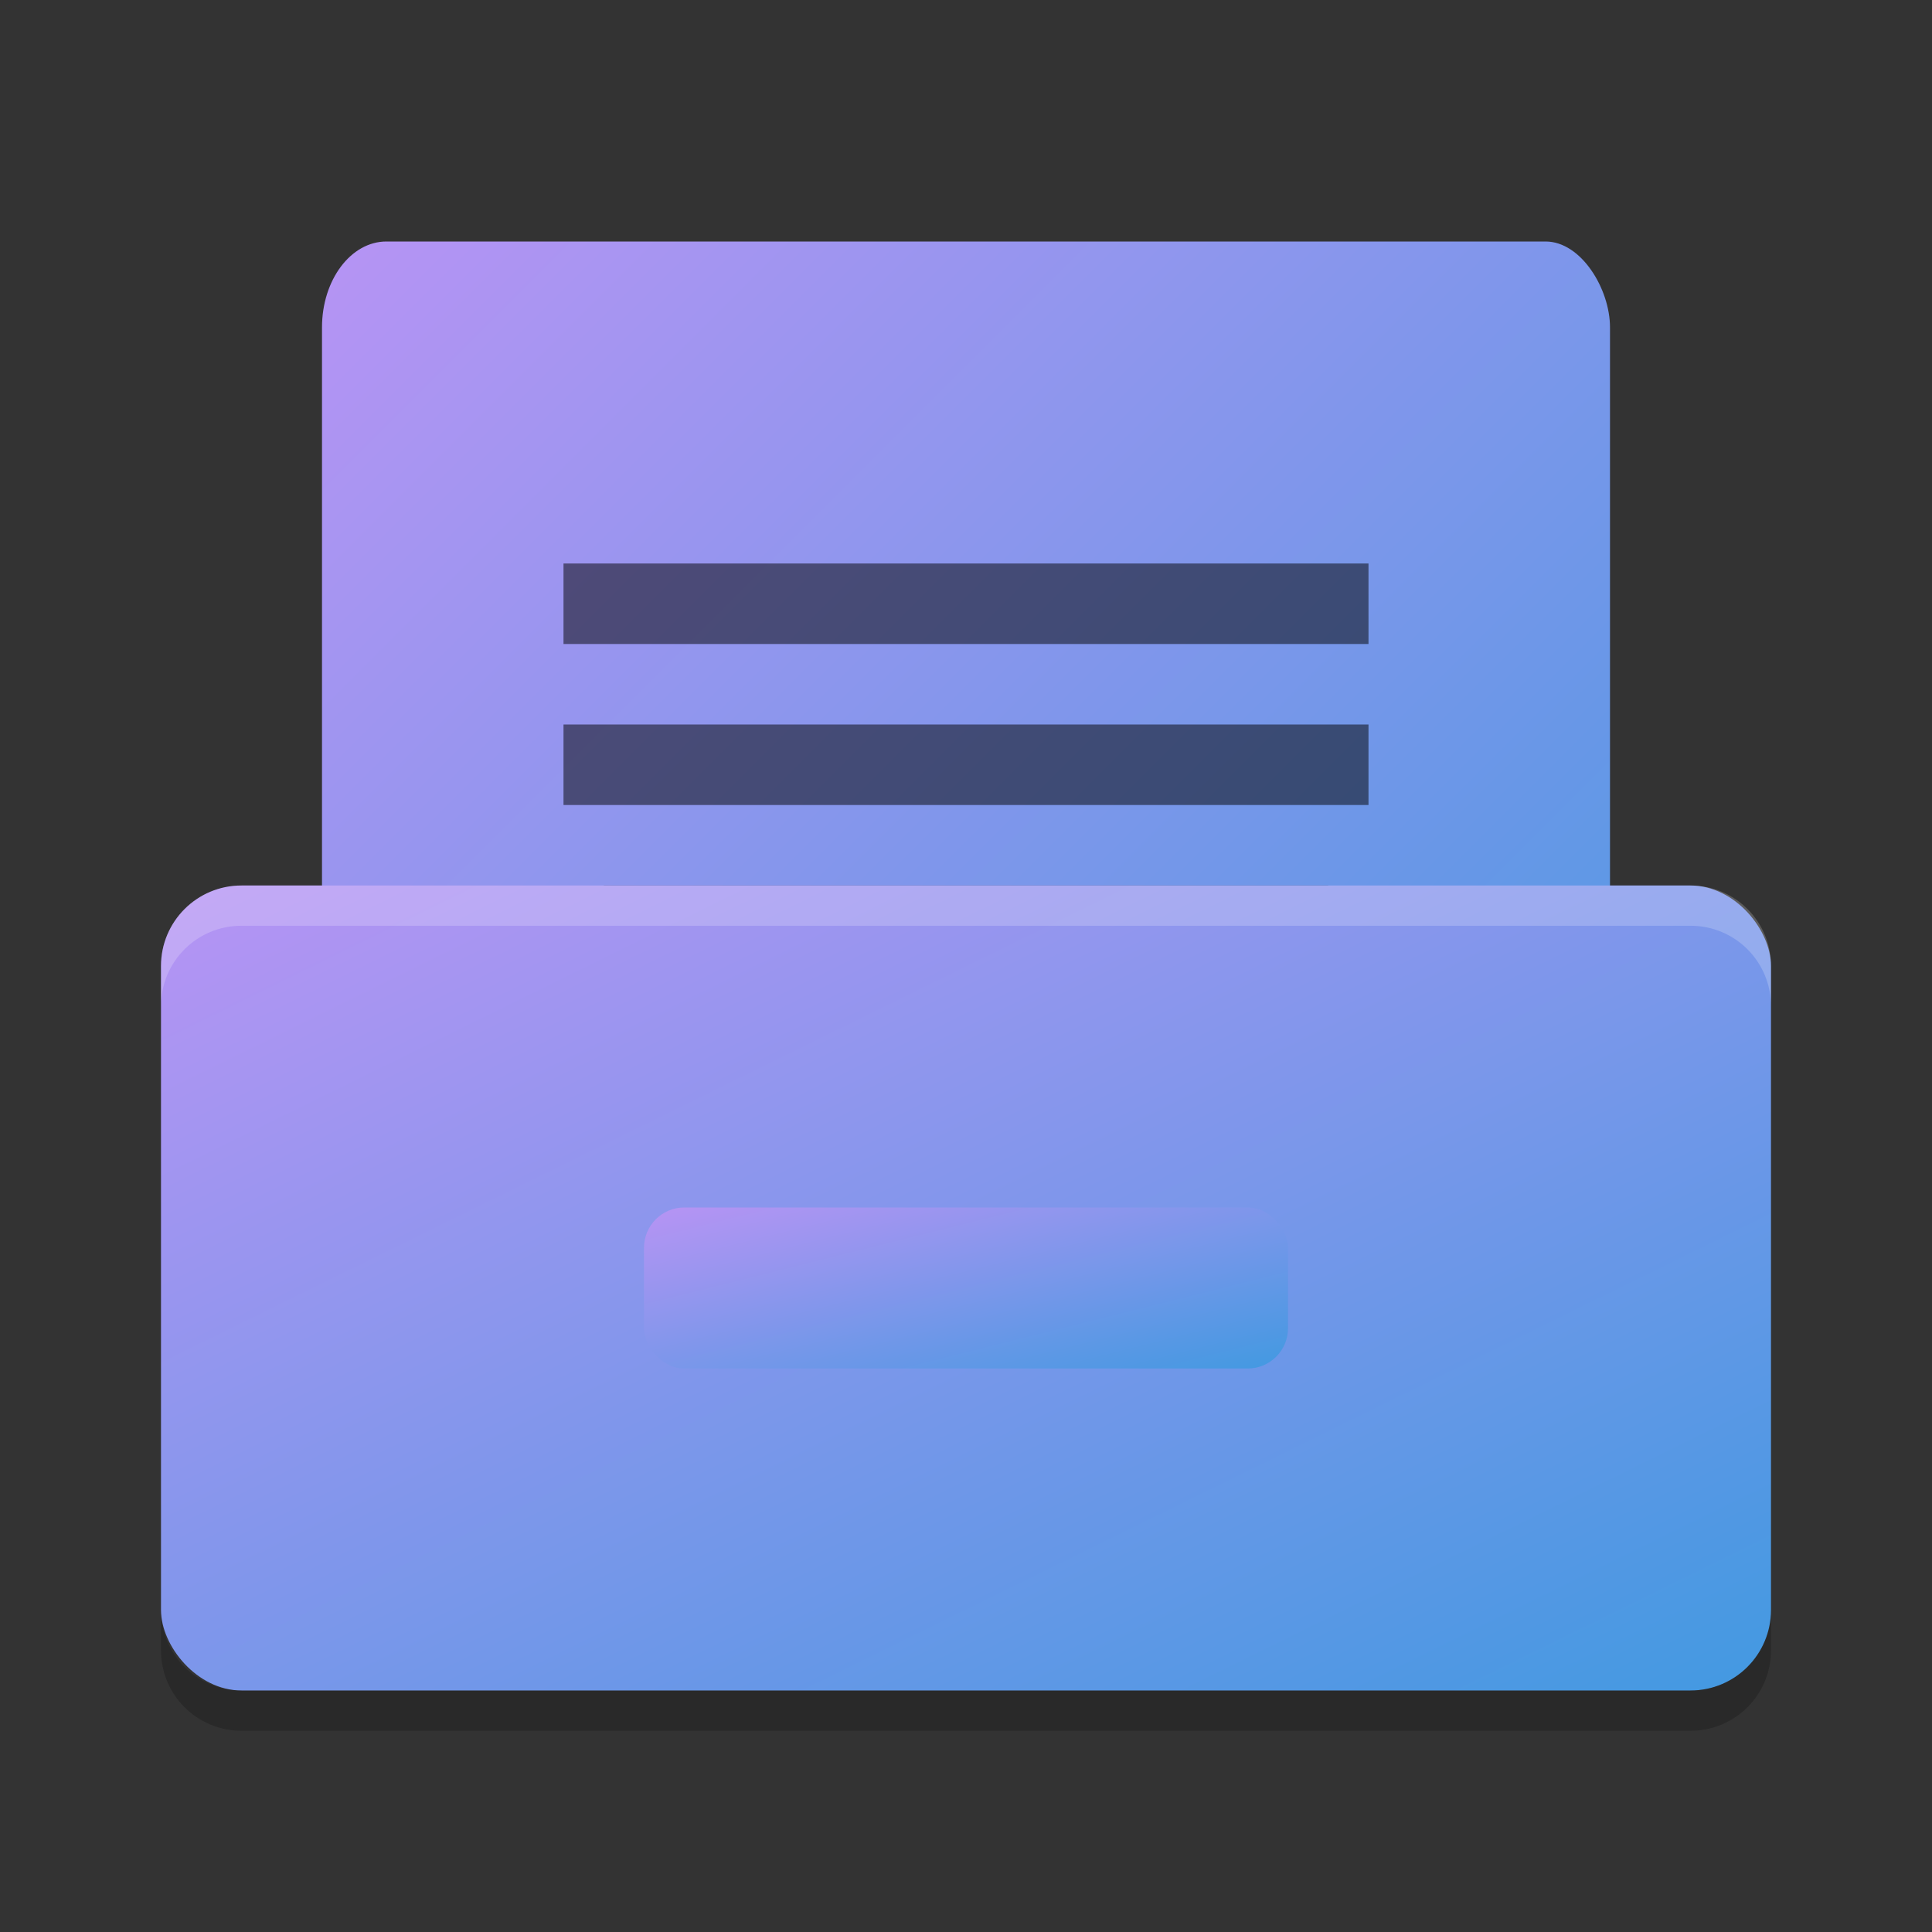 <svg xmlns="http://www.w3.org/2000/svg" width="24" height="24" version="1"><rect width="100%" height="100%" fill="#333333" stroke="none"/><defs>
<linearGradient id="ucPurpleBlue" x1="0%" y1="0%" x2="100%" y2="100%">
  <stop offset="0%" style="stop-color:#B794F4;stop-opacity:1"/>
  <stop offset="100%" style="stop-color:#4299E1;stop-opacity:1"/>
</linearGradient>
</defs>
 <g transform="translate(1,1)">
  <rect fill="url(#ucPurpleBlue)" width="16" height="16" x="3" y="2" rx=".8" ry="1.067"/>
  <path opacity=".5" d="m6.5 13v-1h6v1z"/>
  <path opacity=".5" d="m6.5 11v-1h9v1z"/>
  <path opacity=".5" d="m6 9v-1h10v1z"/>
  <path opacity=".5" d="m6 7v-1h10v1z"/>
  <rect fill="url(#ucPurpleBlue)" width="20" height="10" x="1" y="10" rx="1" ry="1"/>
  <path fill="#fff" opacity=".2" d="m2 10c-0.554 0-1 0.446-1 1v0.5c0-0.554 0.446-1 1-1h18c0.554 0 1 0.446 1 1v-0.5c0-0.554-0.446-1-1-1h-18z"/>
  <path opacity=".2" d="m1 19v0.5c0 0.554 0.446 1 1 1h18c0.554 0 1-0.446 1-1v-0.5c0 0.554-0.446 1-1 1h-18c-0.554 0-1-0.446-1-1z"/>
  <rect fill="url(#ucPurpleBlue)" width="8" height="2" x="7" y="14" rx=".5" ry=".5"/>
 </g>
</svg>
